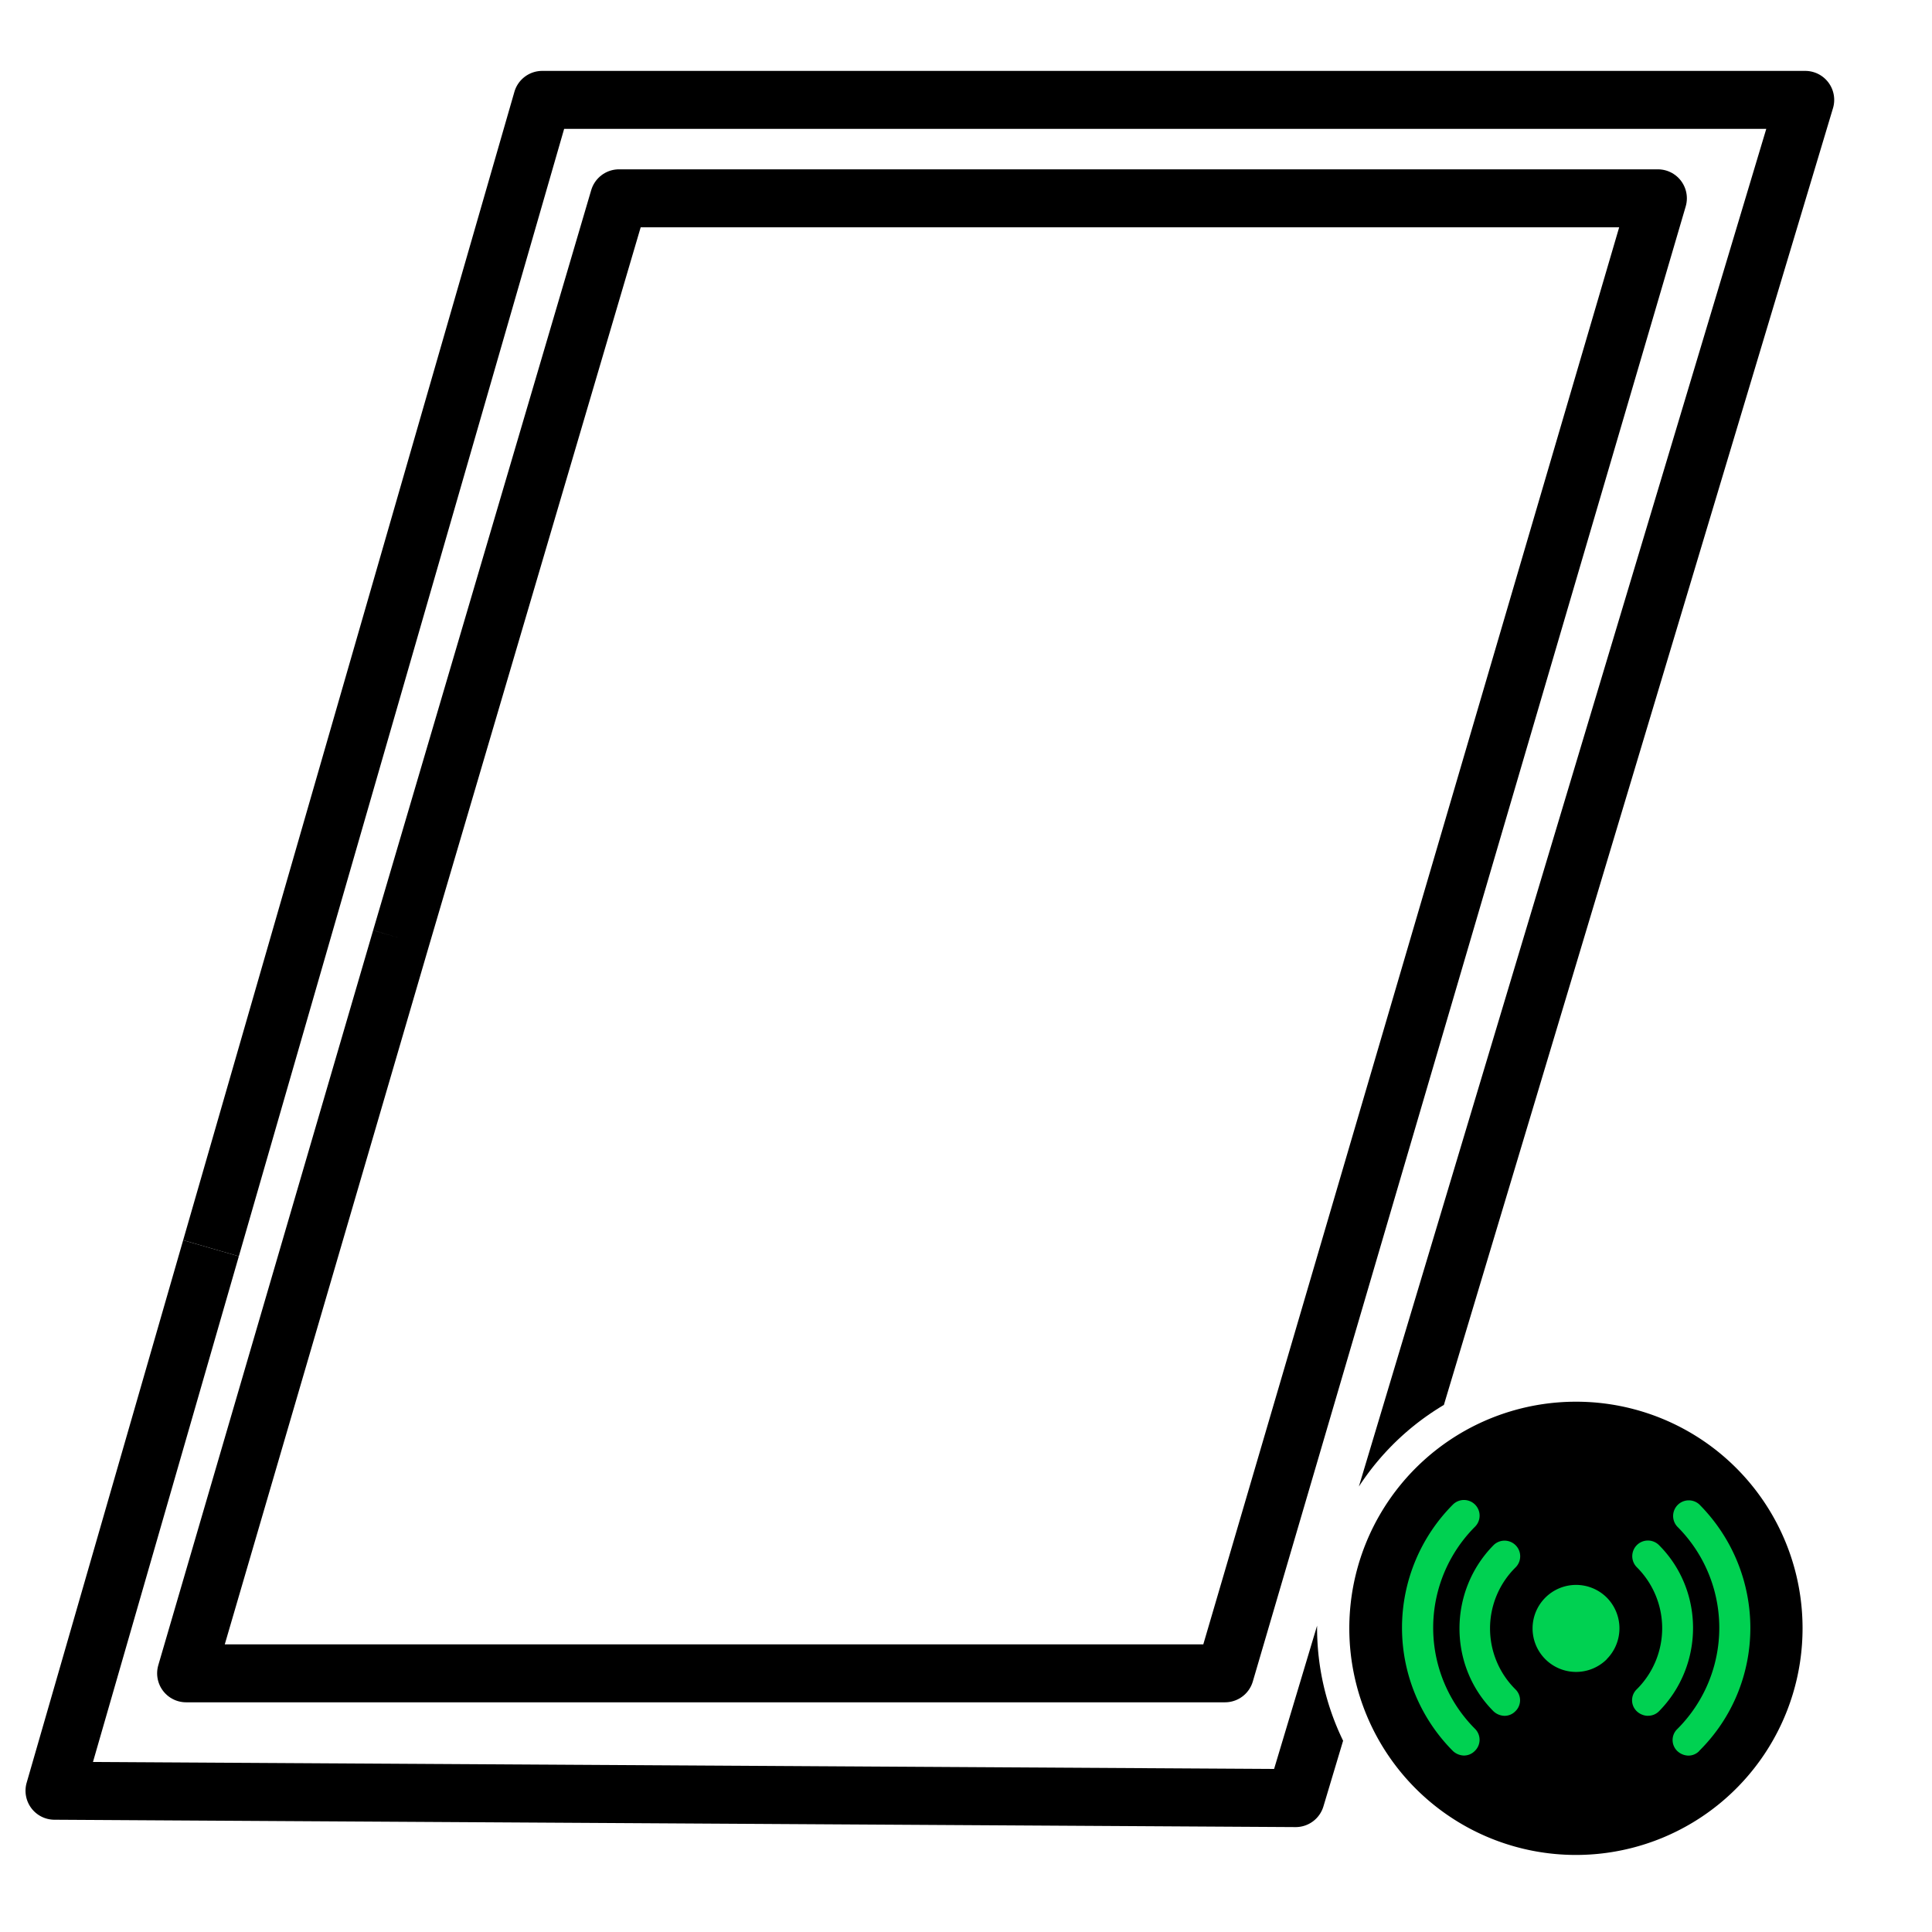 <svg xmlns="http://www.w3.org/2000/svg" viewBox="0 0 1000 1000"><defs><style>.cls-1{fill:#00d151;}.cls-2{fill:none;stroke:#000;stroke-linejoin:round;stroke-width:30px;}</style></defs><g id="Layer_2" data-name="Layer 2"><circle class="cls-1" cx="815.74" cy="842.63" r="94.19"/><path d="M815.74,725.52A117.3,117.3,0,1,0,933,842.82,117.2,117.2,0,0,0,815.74,725.52ZM763.31,906.33a7.81,7.81,0,0,1-5.64,2.33,8.67,8.67,0,0,1-5.63-2.33,90.37,90.37,0,0,1,0-127.59,8.1,8.1,0,0,1,11.46,11.45,74,74,0,0,0,0,104.68A8,8,0,0,1,763.31,906.33Zm21-32a7.86,7.86,0,0,1,0,11.45,7.75,7.75,0,0,1-5.63,2.33,8.63,8.63,0,0,1-5.63-2.33c-23.5-23.5-23.5-62.14,0-86a8.1,8.1,0,0,1,11.45,11.46A44.37,44.37,0,0,0,784.28,874.29Zm47.39-15.54a22.52,22.52,0,1,1,0-31.85A22.62,22.62,0,0,1,831.67,858.75Zm21.16,29.32a8.67,8.67,0,0,1-5.63-2.33,7.86,7.86,0,0,1,0-11.45,44.54,44.54,0,0,0,0-63.12,8.1,8.1,0,0,1,11.46-11.46c23.5,23.5,23.5,62.15,0,86A7.88,7.88,0,0,1,852.83,888.07Zm26.61,18.26a7.79,7.79,0,0,1-5.63,2.33,8.63,8.63,0,0,1-5.63-2.33,7.87,7.87,0,0,1,0-11.46,74,74,0,0,0,0-104.68,8.1,8.1,0,0,1,11.45-11.45C914.79,814.28,914.79,871.37,879.44,906.33Z"/><g id="Layer_2-2" data-name="Layer 2"><path class="cls-2" d="M207.53,485.75,96.33,866.11H634.06L858.12,102.64H320.4L207.53,485.75"/></g><path d="M292,66.7H914.22L703.35,769.43a134.59,134.59,0,0,1,44-42.24L948.75,56A15,15,0,0,0,934.38,36.7H280.66a15,15,0,0,0-14.41,10.84L94.8,641.93l28.82,8.32Z"/><path d="M681.72,842.46c0-.32,0-.65,0-1l-22.25,74.14L48.12,912c17.17-59.51,58.33-202.25,75.5-261.76L94.8,641.93c-19,65.86-62,215-81,280.8a15,15,0,0,0,14.32,19.16l642.41,3.81h.09A15,15,0,0,0,685,935l10.19-34A133.52,133.52,0,0,1,681.72,842.46Z"/></g></svg>